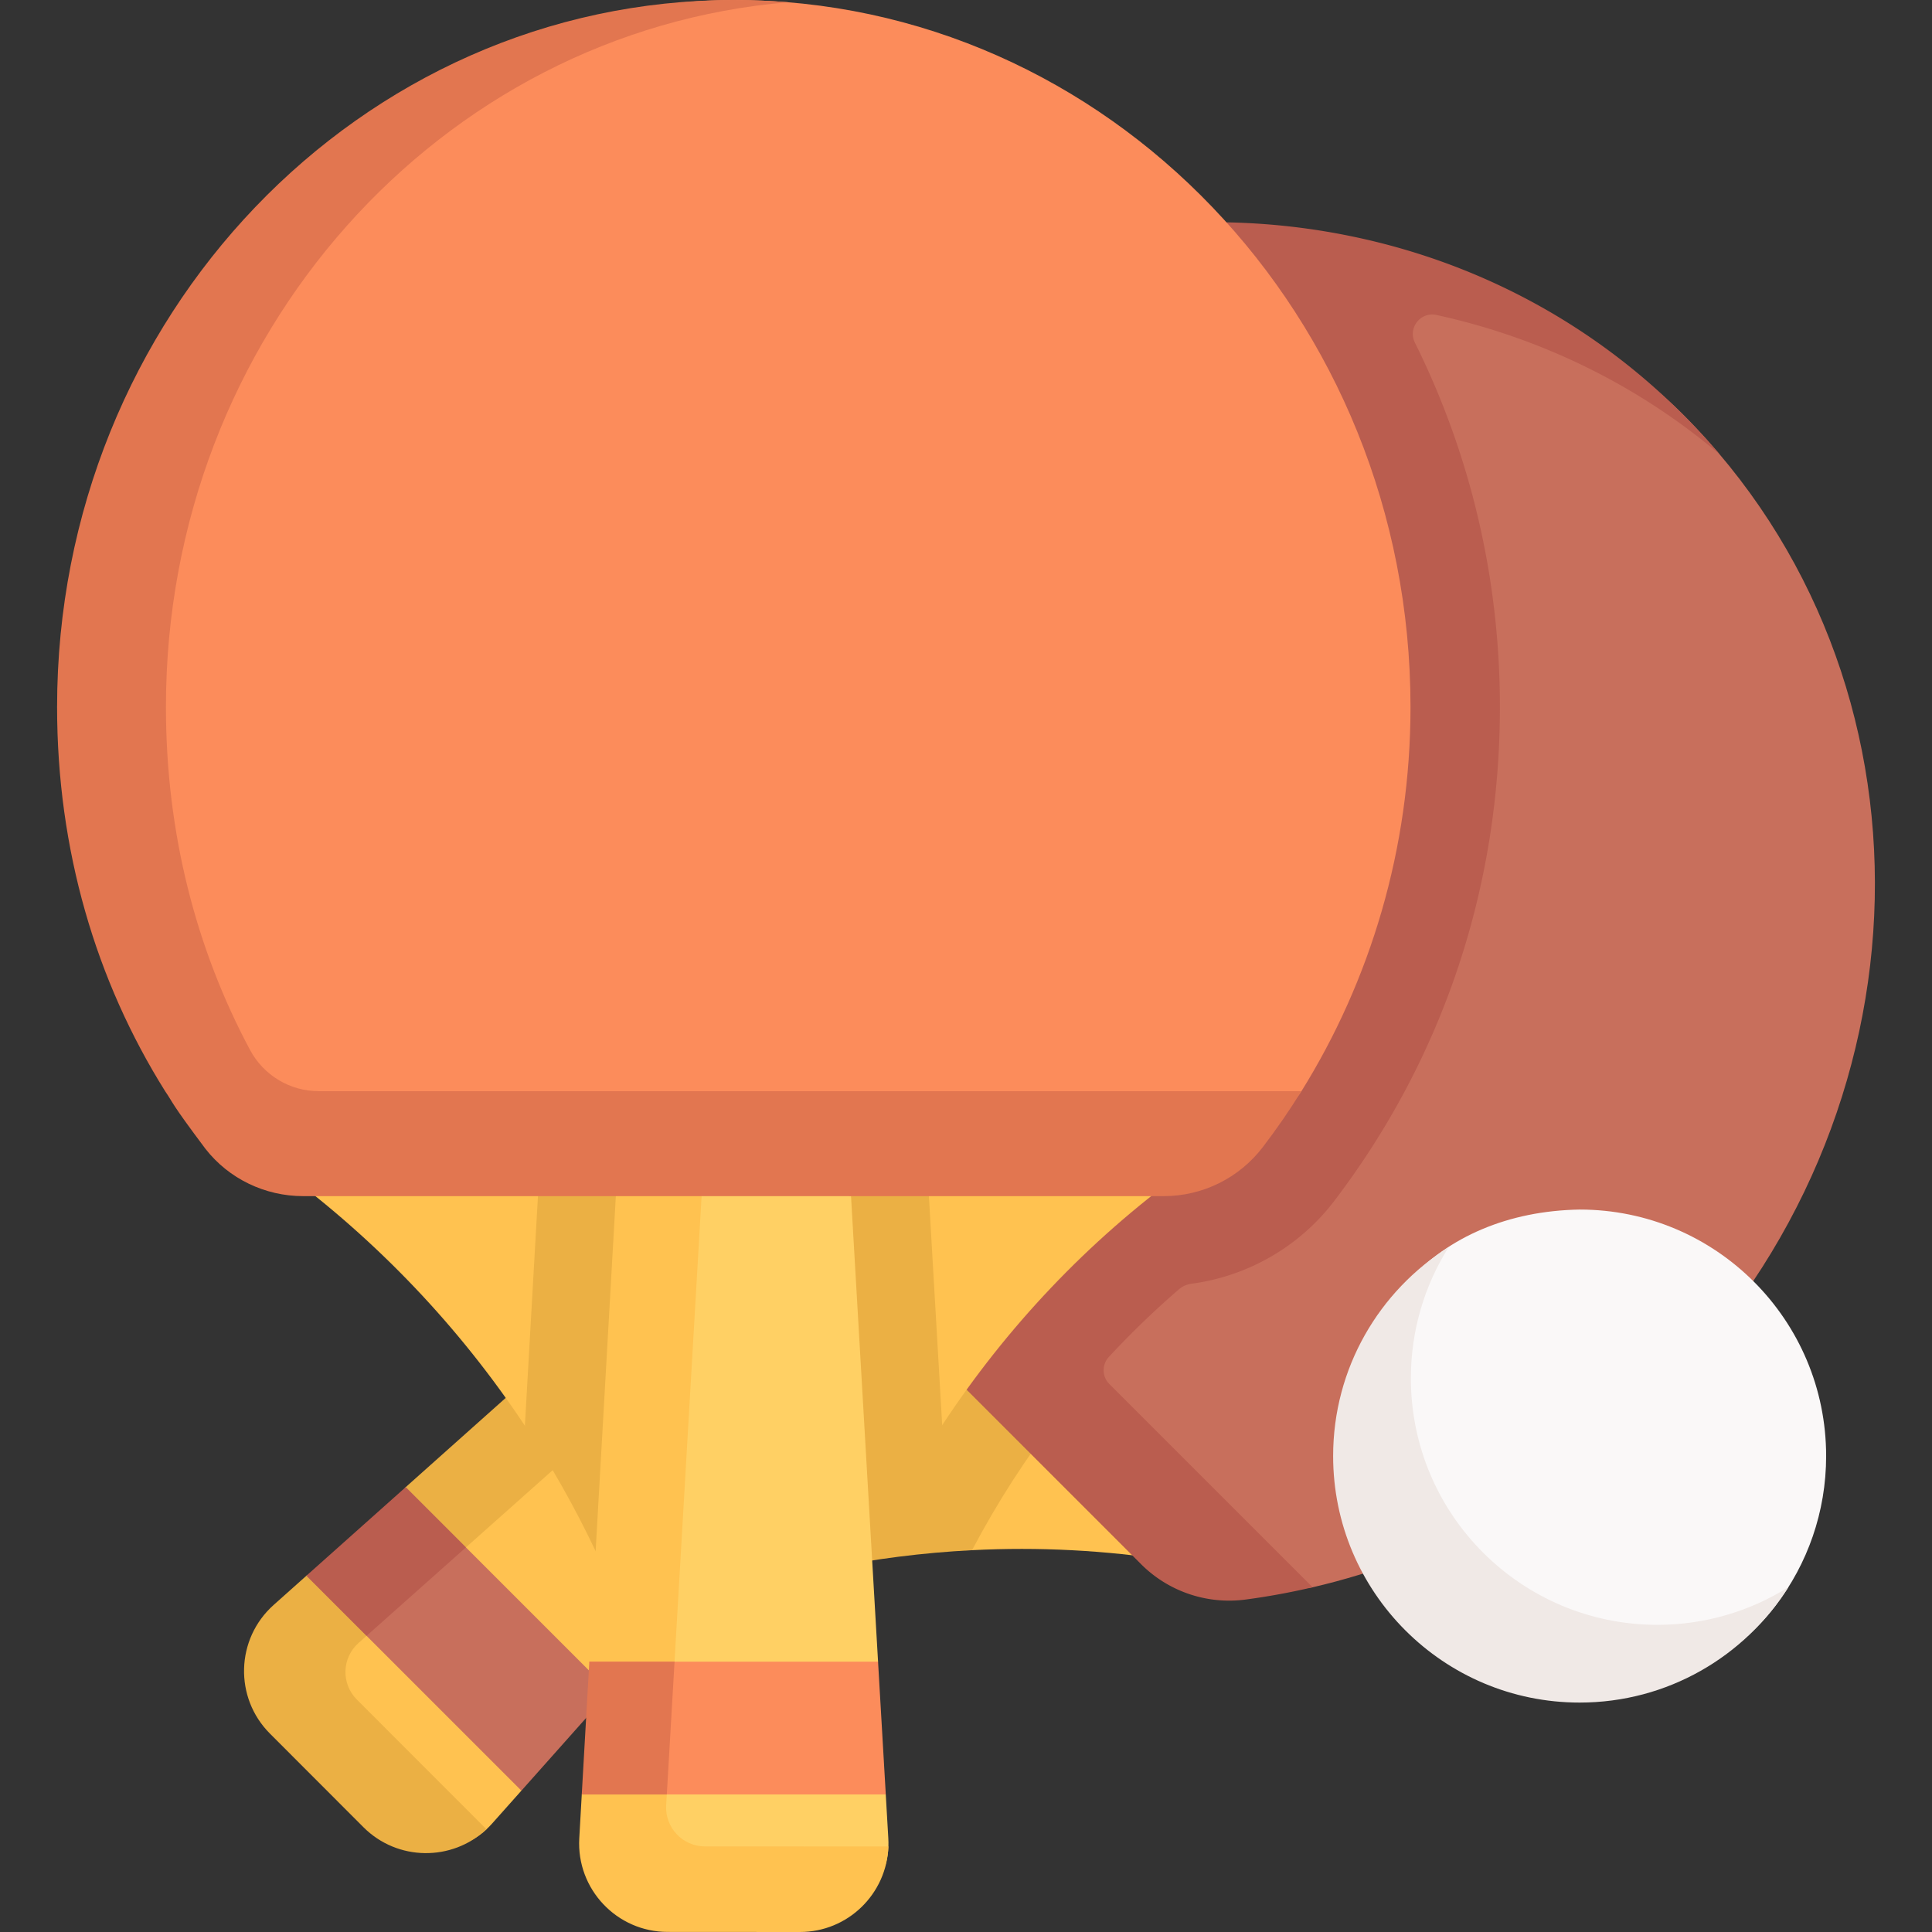 <svg xmlns="http://www.w3.org/2000/svg" height="512" viewBox="0 0 497 497" width="512">
    <rect x="0" y="0" width="497" height="497" fill="#333333" stroke="none"/>
    <path d="m135.026 359.28c14.463-40.398 9.188-79.504 2.806-121.936l-1.41-9.375 175.09 175.091-10.109-1.592c-17.088-2.691-34.274-3.561-51.347-2.688-3.366.172-13.504-2.199-16.86-1.892-21.789 1.994-36.546 9.432-57.386 16.928z"
          fill="#ffc250"/>
    <path d="m272.476 364.02c-8.4 10.78-15.89 22.38-22.42 34.76-25.23 1.29-50.2 6.39-74.25 15.04l-39.686-54.54c14.46-40.4 8.096-79.5 1.716-121.94l-1.41-9.37z"
          fill="#ebb044"/>
    <path d="m93.962 466.734-22.34-21.882c-9.247-9.257-8.813-24.383.95-33.094l121.292-109.054 42.757 42.802-94.999 100.632-7.495 14.502-7.514 8.44c-.47.528-.959 1.029-1.465 1.503-8.867 8.304-22.425 4.921-31.186-3.849z"
          fill="#ffc250"/>
    <path d="M125.143 470.579c-8.867 8.302-22.903 8.224-31.657-.544l-24.042-24.07c-9.249-9.249-8.811-24.381.948-33.093l8.438-7.528 13.43-6.304 12.101-16.475 89.506-79.86 15.592 15.606L92.215 422.664c-4.295 3.823-4.489 10.471-.425 14.538z"
          fill="#ebb044"/>
    <path d="m134.131 460.644-55.303-55.302 13.432-6.302 12.101-16.474 52.517 52.517z" fill="#c86f5c"/>
    <path d="m119.861 398.065-25.562 22.748-15.471-15.471 25.533-22.776z" fill="#ba5d4f"/>
    <path d="m294.132 397c7.065 7.065 17.023 10.422 26.925 9.093 5.759-.773 10.909 3.561 16.609 2.234 32.643-7.598 63.955-24.282 89.724-50.051 71.024-71.024 73.49-183.711 5.508-251.694-23.746-23.746-54.856-32.191-85.83-38.827-57.702-12.363-119.648-1.881-165.864 44.335-30.648 30.648-48.403 68.035-53.337 107.011-1.246 9.842 2.105 19.711 9.119 26.726z"
          fill="#c86f5c"/>
    <path d="M442.387 116.892c-2.998-3.536-6.159-6.979-9.49-10.31-24.084-24.084-53.783-39.315-85.25-45.799-93.983-19.444-193.124 41.254-216.676 140.843l-.001-.001c-.869 3.682-2.321 11.07-3.145 17.798-1.05 8.453 1.409 16.906 6.616 23.527.033.042.063.086.096.128.128.162.267.316.399.476.647.785 1.324 1.55 2.05 2.277l81.556 81.55 74.999 74.999c7.071 7.071 17.027 10.423 26.927 9.093a179.02 179.02 0 0 0 17.197-3.154l-52.297-52.297c-1.908-1.908-1.953-4.981-.117-6.958a225.09 225.09 0 0 1 18.064-17.425c.91-.784 2.042-1.251 3.232-1.41 14.384-1.915 27.706-9.53 36.599-21.178 27.93-36.6 42.7-80.58 42.7-127.18 0-33.755-7.895-65.621-21.864-93.719-1.879-3.779 1.435-8.029 5.558-7.127 26.346 5.767 51.386 17.701 72.847 35.867z"
          fill="#ba5d4f"/>
    <path d="m153.223 386.649c-5.299-11.209-18.197-19.879-18.197-19.879-16.759-25.29-37.898-47.538-62.441-65.664l-7.626-5.632h247.616l-8.274 6.023c-24.577 17.89-45.391 39.968-61.931 65.129 0 0-12.838 8.753-18.145 20.023z"
          fill="#ffc250"/>
    <path d="m242.376 366.63c-6.78 10.31-12.84 21.14-18.15 32.41h-71c-5.3-11.21-11.39-21.99-18.2-32.27l4.06-71.3h99.16z"
          fill="#ebb044"/>
    <path d="m204.298 494.309-29.562.924c-13.084-.007-23.473-11.01-22.729-24.073l9.584-164.172 27.176-6.126 30.156 6.872 6.953 119.726-5.105 20.04 7.089 14.12.655 11.281c.041.706.049 1.406.027 2.099-.399 12.141-11.848 19.315-24.244 19.309z"
          fill="#ffd064"/>
    <path d="m228.535 475c-.4 12.14-10.38 22.01-22.77 22l-34.02-.02c-13.08 0-23.47-11.01-22.73-24.07l.643-11.29 7.963-17.08-6.017-17.08 6.821-119.76 9.153-10.923 12.907 10.933-9.115 156.693c-.334 5.74 4.23 10.579 9.98 10.581z"
          fill="#ffc250"/>
    <path d="m227.866 461.62h-78.21l5.753-16.163-3.803-17.997h74.27z" fill="#fc8c5b"/>
    <path d="m173.526 427.46-1.99 34.16h-21.88l1.95-34.16z" fill="#e27650"/>
    <path d="M296.175 305.372c9.991 0 19.406-4.667 25.469-12.609 3.525-4.618 10.057-7.09 13.15-12.059 17.709-28.455 28.053-62.393 28.053-98.836C362.846 81.425 284.908 0 188.766 0c-34.663 0-62.301 12.814-88.081 30.734-45.723 31.782-77.872 84.952-77.872 149.181 0 43.343 6.597 79.292 30.668 110.34 6.078 7.84 15.426 12.45 25.347 12.45z"
          fill="#fc8c5b"/>
    <path d="m81.99 280.7c-7.388 0-14.17-4.074-17.657-10.588-13.919-26-21.648-55.909-21.648-88.242 0-95.52 70.48-173.84 160.08-181.29-4.62-.38-9.29-.58-14-.58-96.14 0-174.08 81.43-174.08 181.87 0 36.817 10.021 70.492 27.792 98.83h-.002c2.284 3.325 1.211 2.613 10.362 14.809 6.027 7.736 15.342 12.191 25.148 12.191h28 193.4c10 0 19.41-4.67 25.47-12.61 3.53-4.62 6.85-9.42 9.93-14.39z"
          fill="#e27650"/>
    <path d="m469.767 374.564c0-35.021-28.39-63.411-63.411-63.411-37.109.645-60.375 27.039-59.592 62.567 0 35.021 24.571 62.567 59.592 62.567 20.562 0 38.837-8.098 50.424-23.267 8.147-10.667 12.987-23.997 12.987-38.456z"
          fill="#faf8f8"/>
    <path d="m460.055 408.29c-11.22 17.84-31.08 29.69-53.7 29.69-35.02 0-63.41-28.4-63.41-63.42 0-22.63 11.86-42.5 29.7-53.71-6.15 9.77-9.7 21.32-9.7 33.71 0 35.02 28.39 63.42 63.41 63.42 12.381 0 23.94-3.55 33.7-9.69z"
          fill="#f0e9e6"/>
</svg>